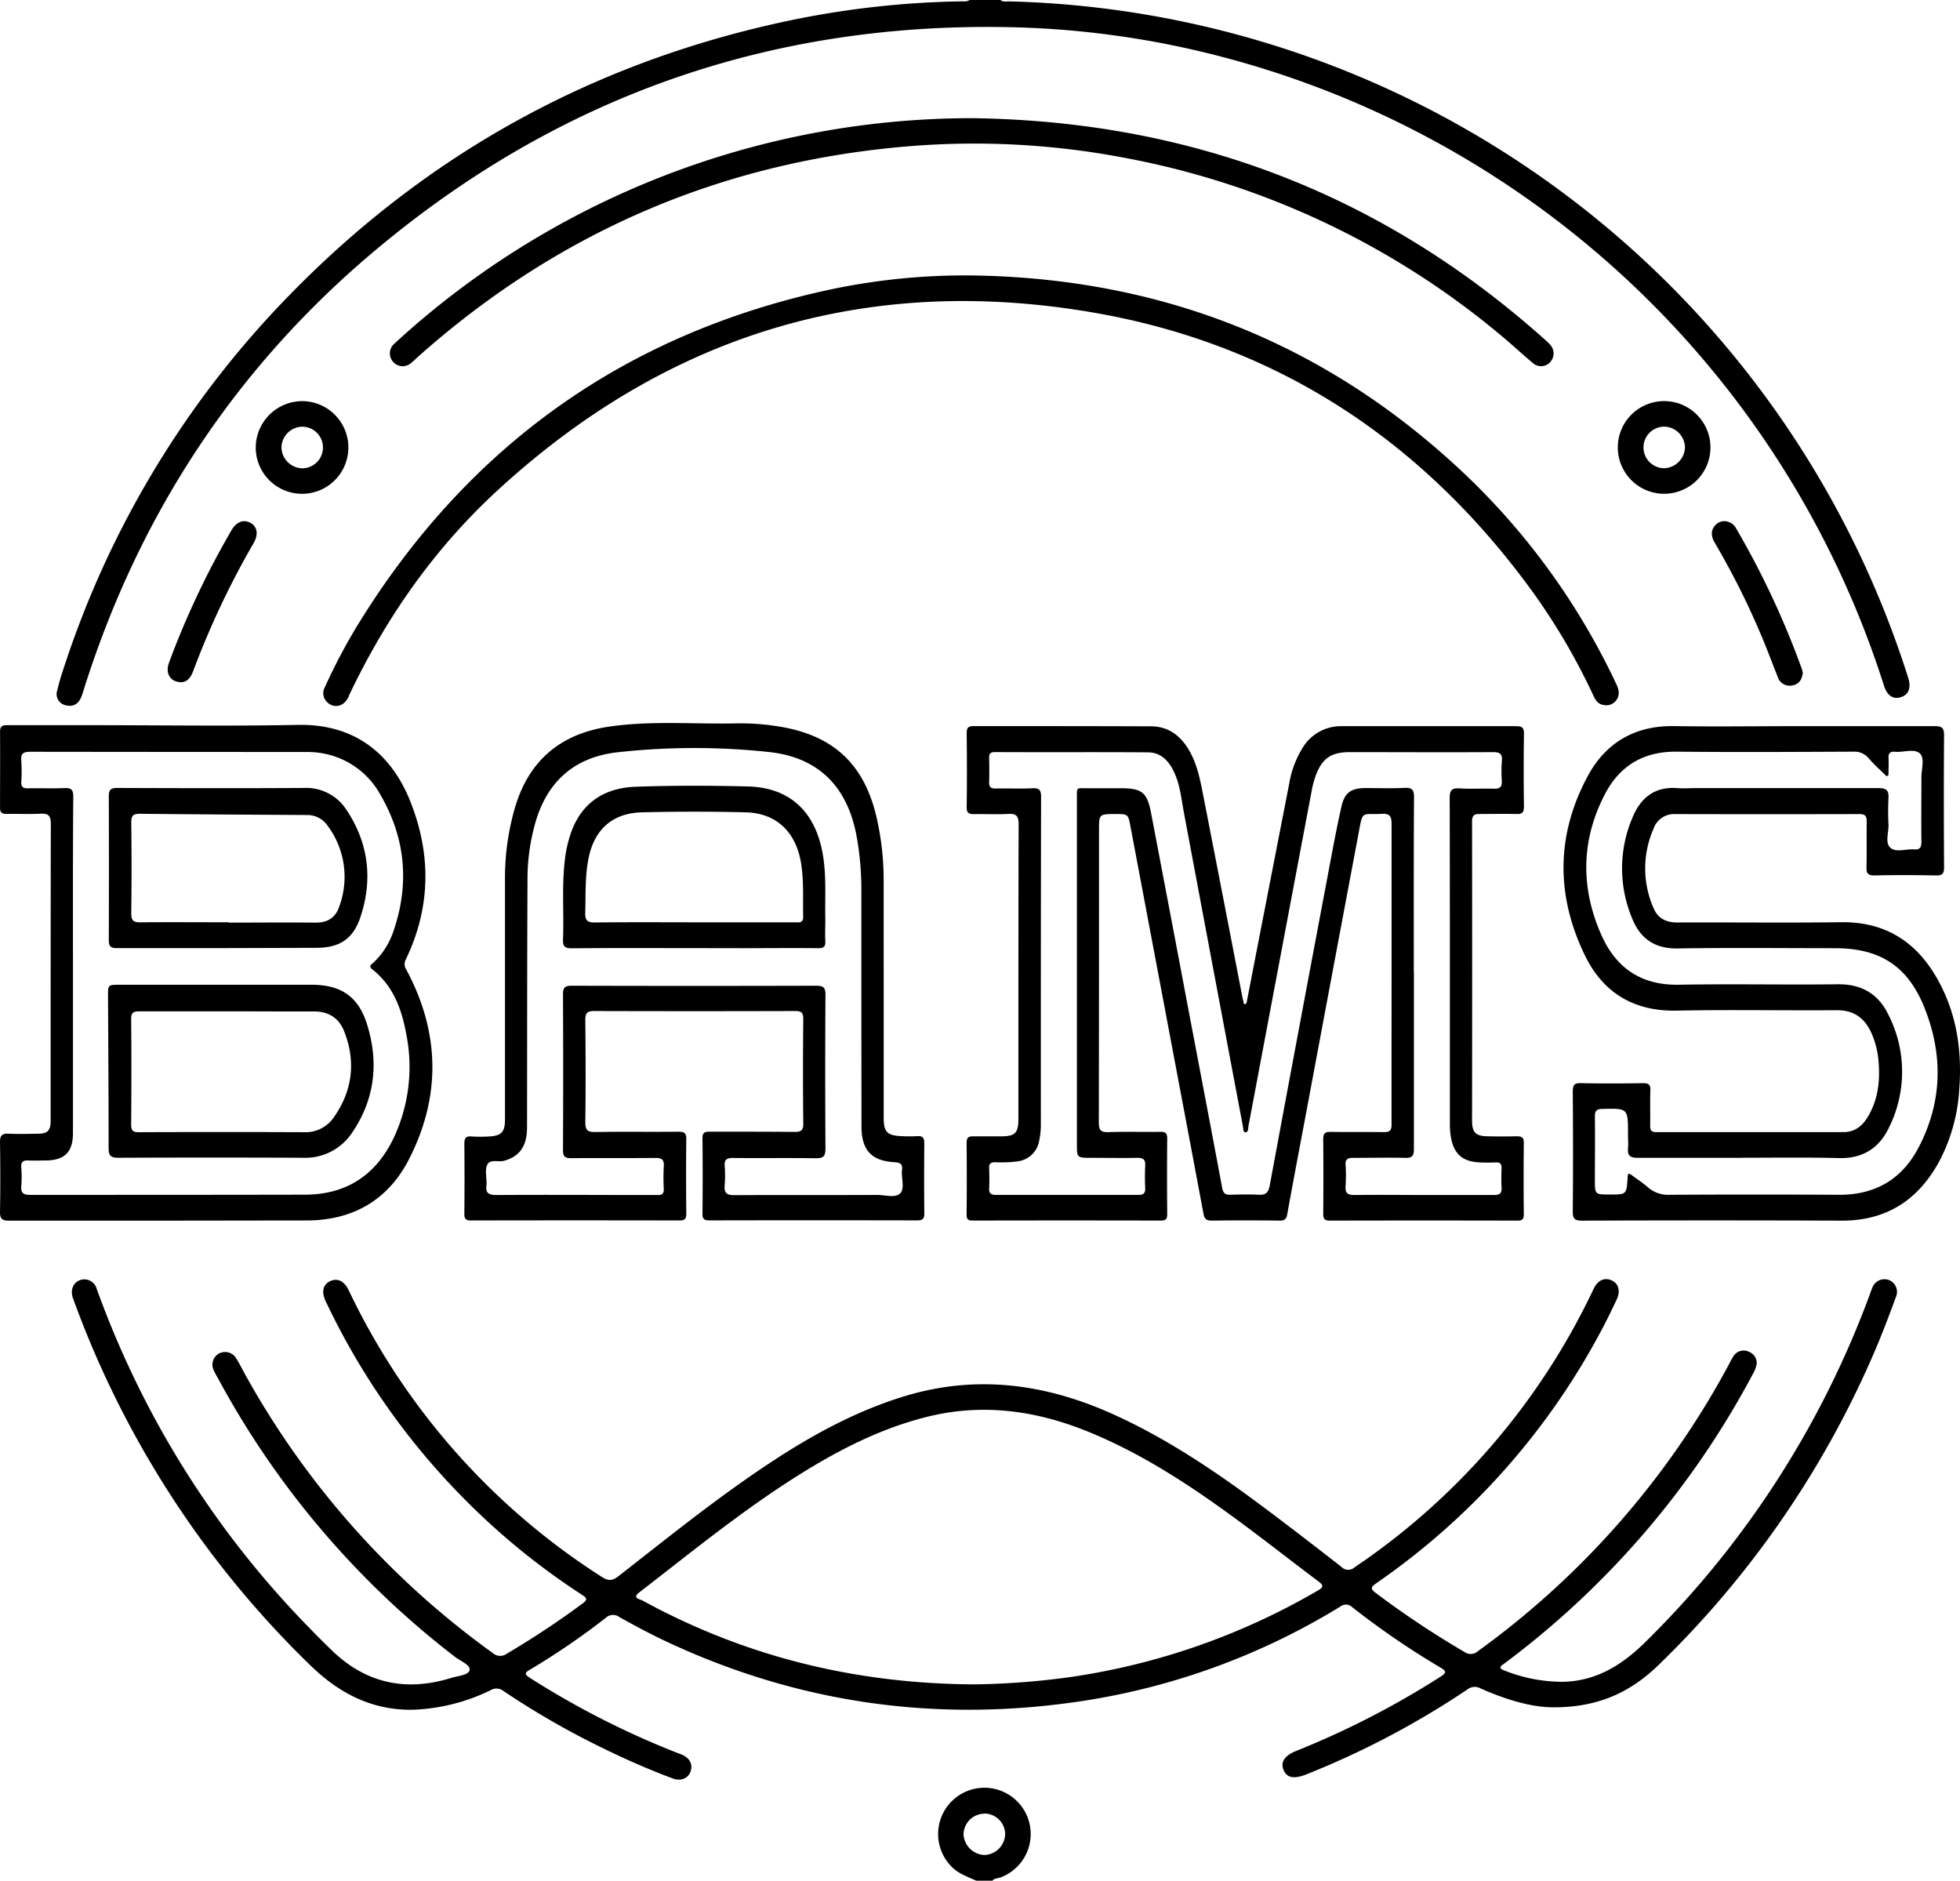 <svg id="Layer_1" data-name="Layer 1" xmlns="http://www.w3.org/2000/svg" viewBox="0 0 526.77 505.4"><path d="M408.06,147.74c.68.62,1.52.36,2.29.37A260.37,260.37,0,0,1,652,329.9c.84,2.67.14,4.52-1.93,5.18s-3.71-.32-4.58-3.06a254.22,254.22,0,0,0-177.9-169,243.94,243.94,0,0,0-58.47-8c-62.46-1-118.06,18.17-166.36,57.71C203.47,244.8,176.48,285.47,161.37,334c-.11.34-.22.69-.35,1-.78,1.95-2.25,2.76-4.1,2.29a3.06,3.06,0,0,1-2.39-4c.64-2.75,1.54-5.44,2.44-8.11a256.93,256.93,0,0,1,60-98.16q54.82-56.22,131.57-73.16a244.31,244.31,0,0,1,49.4-5.76,3,3,0,0,0,1.88-.38Z" transform="translate(-139.15 -147.74)"/><path d="M401.52,653.14c-2.33-1.07-4.79-1.85-6.67-3.81a12.44,12.44,0,1,1,13.2,2.94c-.73.28-1.61.17-2.17.87Zm2.11-18a5.65,5.65,0,0,0-5.52,5.6,5.86,5.86,0,0,0,5.69,5.5,5.79,5.79,0,0,0,5.5-5.66A5.61,5.61,0,0,0,403.63,635.1Z" transform="translate(-139.15 -147.74)"/><path d="M556.5,606.55c-5.71,0-12.7-2.07-19.44-5.08a3.18,3.18,0,0,0-3.54.29,230.4,230.4,0,0,1-43.21,22.79c-3.33,1.34-5.33,1-6.19-1.17s.21-3.83,3.53-5.16a232.65,232.65,0,0,0,38.63-19.88c1.54-1,1.77-1.45,0-2.47a220,220,0,0,1-23.7-16.22,2.41,2.41,0,0,0-3.23-.15A186.29,186.29,0,0,1,429.1,605c-38.78,5.71-76,.37-111.51-16.43-4.06-1.92-8-4.06-11.95-6.25a2.83,2.83,0,0,0-3.66.17,196.85,196.85,0,0,1-20.49,14c-1.51.87-1.22,1.29,0,2.1a229,229,0,0,0,39.68,20.21c.4.15.82.29,1.22.46,2.18.93,3.07,2.72,2.31,4.67-.68,1.76-2.62,2.53-4.72,1.75-6.25-2.33-12.36-5-18.36-7.93a221.31,221.31,0,0,1-27.16-15.58,3,3,0,0,0-3.36-.26,51.82,51.82,0,0,1-20.71,5.29c-11.06.28-20-4.33-27.79-11.89a261.18,261.18,0,0,1-63.56-97.93c-.12-.34-.25-.68-.36-1-.64-2.1.2-4,2-4.64a3.45,3.45,0,0,1,4.47,2.39c2.15,5.93,4.49,11.78,7.08,17.54a252,252,0,0,0,49.62,73.09c2.22,2.29,4.47,4.57,6.78,6.77,9.17,8.72,19.86,10.82,31.81,7.12,1.77-.55,4.66-.73,4.92-2.11s-2.45-2.41-3.89-3.52a235,235,0,0,1-63.84-75.08,19.44,19.44,0,0,1-1.11-2.12,3.44,3.44,0,0,1,1.47-4.34,3.48,3.48,0,0,1,4.58,1.2c1,1.59,1.83,3.3,2.75,4.94a228.36,228.36,0,0,0,66.25,74.33,3,3,0,0,0,3.84.16,232.73,232.73,0,0,0,20.32-13.46c1.52-1.09,1.06-1.54-.21-2.36a189.46,189.46,0,0,1-31.85-26,191.62,191.62,0,0,1-37-52.88c-1.19-2.52-.71-4.51,1.26-5.4s3.74,0,4.95,2.49a186.16,186.16,0,0,0,68,77c1.78,1.16,2.89,1.07,4.51-.2,13.5-10.54,26.82-21.32,41.16-30.74,11.13-7.32,22.76-13.64,35.58-17.57,19.11-5.85,37.53-3.48,55.52,4.51,14,6.23,26.69,14.64,39,23.72,7.76,5.75,15.4,11.65,23,17.57a2.52,2.52,0,0,0,3.56.14,186,186,0,0,0,63.92-74.15c.12-.26.25-.53.38-.79,1.11-2.22,2.85-3,4.72-2.2s2.54,2.8,1.43,5.16c-1.36,2.88-2.75,5.75-4.26,8.56a191.45,191.45,0,0,1-60.26,67.63c-1.55,1.08-1.8,1.55-.12,2.77a245.35,245.35,0,0,0,23.73,15.77,2.87,2.87,0,0,0,3.65-.25,228,228,0,0,0,67.4-77,22.22,22.22,0,0,1,1.15-2.09,3.23,3.23,0,0,1,4.36-1.28,3.16,3.16,0,0,1,1.78,4,8.94,8.94,0,0,1-.88,2,233.85,233.85,0,0,1-65.79,77c-.41.3-.8.63-1.22.91-1.07.7-1.1,1.17.2,1.66a42.19,42.19,0,0,0,15.69,3.07c9.2-.15,16.23-4.67,22.49-10.9a254.08,254.08,0,0,0,60.12-93.27c.2-.54.38-1.1.62-1.63a3.48,3.48,0,0,1,4.37-2.22,3.42,3.42,0,0,1,2,4.63c-1.46,4-3,8-4.61,12a260.09,260.09,0,0,1-59.31,87C577.39,602.42,568.73,606.63,556.5,606.55Zm-155.69-6.16a204.86,204.86,0,0,0,26.23-2,184.46,184.46,0,0,0,66.29-23.22c1.56-.9,1.58-1.39.16-2.46-7.32-5.48-14.5-11.15-21.87-16.56-12.48-9.17-25.37-17.66-39.78-23.57-14.06-5.76-28.45-7.82-43.41-4.12-12.84,3.18-24.38,9.19-35.45,16.2-14.75,9.34-28.25,20.38-42,31-2,1.56,0,1.77.79,2.17C339.23,592.83,368.67,600.18,400.81,600.39Z" transform="translate(-139.15 -147.74)"/><path d="M513.15,409.15c0-13.29,0-26.57,0-39.86,0-2.11-.39-3-2.71-2.84-5.32.32-5-1.21-6.18,5.34q-7.12,37.83-14.19,75.65c-1.66,8.83-3.35,17.66-4.94,26.5-.24,1.32-.64,1.83-2.06,1.82q-9.14-.12-18.29,0c-1.36,0-1.92-.44-2.16-1.73q-3.48-18.6-7-37.18-6.34-33.64-12.7-67.3c-.56-3-.71-3.05-3.89-3.05-4.51,0-4.51,0-4.51,4.43,0,26.14,0,52.28-.05,78.42,0,2.09.5,2.71,2.63,2.64,4.64-.18,9.29,0,13.94-.09,1.46,0,1.82.47,1.81,1.86q-.09,10.14,0,20.26c0,1.33-.38,1.73-1.72,1.73q-25.28-.06-50.54,0c-1.19,0-1.66-.29-1.65-1.57q.09-9.69,0-19.38c0-1.42.58-1.72,1.81-1.69,2.47,0,4.94,0,7.41,0,3.85,0,4.69-.87,4.7-4.79,0-7.62,0-15.25,0-22.87,0-18.74,0-37.47.06-56.2,0-2.26-.64-2.9-2.82-2.78-3,.17-6.1,0-9.14.06-1.45,0-2.05-.34-2-1.93.09-6.61.07-13.22,0-19.82,0-1.39.36-1.92,1.82-1.91,15.9,0,31.8,0,47.7.06,4.81,0,8.14,2.66,10.43,6.75s3,8.74,3.91,13.29q5.15,26.34,10.23,52.71c.07.36.16.71.26,1.06s0,.84.41.85.48-.48.55-.84q.9-4.58,1.78-9.17,4.81-24.75,9.64-49.51a26,26,0,0,1,3.41-9.12,12,12,0,0,1,10.65-6.06c15.61,0,31.23,0,46.84,0,1.52,0,2.17.31,2.14,2q-.15,9.8,0,19.6c0,1.73-.62,2.07-2.14,2-3.27-.08-6.54,0-9.81,0-1.49,0-2,.47-2,2q.06,40.18,0,80.38c0,3.23,1,4.17,4.15,4.23q3.93.09,7.84,0c1.33,0,1.94.29,1.92,1.81q-.11,9.59,0,19.17c0,1.4-.5,1.68-1.77,1.68q-25.15-.06-50.32,0c-1.44,0-1.83-.44-1.82-1.85q.09-10,0-20c0-1.5.38-2,1.93-2,4.79.09,9.58,0,14.37.07,1.66,0,2.07-.48,2.06-2.08C513.12,436.31,513.15,422.73,513.15,409.15Zm6-.07c0,15.83,0,31.66,0,47.48,0,1.8-.49,2.39-2.31,2.34-4.72-.11-9.44,0-14.16,0-1.39,0-2,.47-1.89,1.9a42.76,42.76,0,0,1,0,5.66c-.18,2,.66,2.44,2.5,2.42,6.68-.09,13.36,0,20,0,5.8,0,11.61,0,17.42,0,1.51,0,2.09-.49,2-2-.1-1.73-.06-3.48,0-5.22,0-1.11-.35-1.59-1.5-1.54-1.45.06-2.91.06-4.36,0-4.57-.19-6.93-2.22-7.74-6.69a20.12,20.12,0,0,1-.29-3.46c0-8.79,0-17.57,0-26.36,0-20.47,0-40.95-.05-61.42,0-2.16.6-2.7,2.66-2.58,3.11.18,6.24,0,9.36.08,1.55,0,2-.5,2-2a35.28,35.28,0,0,1,0-5.44c.19-2-.6-2.4-2.46-2.39-12.78.08-25.56,0-38.34,0-5.14,0-7.53,1.65-9.29,6.5a24.49,24.49,0,0,0-1,3.78q-8.52,45.07-17,90.15c-.12.67,0,1.72-.83,1.75-.59,0-.57-1-.68-1.63q-7.94-42.09-15.83-84.18c-.69-3.62-1-7.33-2.56-10.76-1.39-3.11-3.51-5.52-7.13-5.55-13.72-.1-27.44,0-41.16-.07-1.13,0-1.55.4-1.52,1.53.05,2.17.07,4.35,0,6.53-.06,1.35.47,1.76,1.77,1.73,3.27-.07,6.54.1,9.8-.07,1.94-.1,2.4.49,2.39,2.4q-.09,44.11-.06,88.22a20.29,20.29,0,0,1-.41,3.88,6.7,6.7,0,0,1-5.73,5.75,32.51,32.51,0,0,1-6.07.25c-1.17,0-1.74.31-1.69,1.59.08,1.81.09,3.63,0,5.45-.06,1.37.57,1.74,1.82,1.74q19.17,0,38.34,0c1.28,0,1.84-.43,1.79-1.78a58.9,58.9,0,0,1,0-6.09c.1-1.68-.6-2.12-2.16-2.09-4.06.08-8.13,0-12.2,0s-4,0-4-3.86V430.82q0-34.2,0-68.39c0-3.32-.28-2.83,2.95-2.86,3,0,6,0,8.93,0,5.59,0,7,1.11,8.05,6.63q5.26,27.54,10.47,55.1c2.89,15.23,5.81,30.46,8.65,45.71.26,1.37.81,1.83,2.14,1.8,2.54-.07,5.08-.13,7.62,0,1.87.11,2.63-.52,3-2.41q7.83-42.21,15.8-84.4c1.1-5.84,2.18-11.69,3.48-17.48.85-3.8,2.61-5,6.54-5,3.48,0,7,.12,10.45-.05,2-.09,2.54.52,2.52,2.51C519.08,377.71,519.12,393.4,519.12,409.08Z" transform="translate(-139.15 -147.74)"/><path d="M622.6,342.88c12.19,0,24.39,0,36.59,0,1.89,0,2.46.48,2.45,2.43-.1,11.83-.08,23.67,0,35.5,0,1.7-.44,2.23-2.17,2.19-5.52-.11-11-.12-16.56,0-1.8,0-2.16-.6-2.12-2.23.1-4.06,0-8.13.06-12.2,0-1.44-.32-2.07-1.91-2.06q-24.84.06-49.67,0a5.82,5.82,0,0,0-5.71,3.93,26.49,26.49,0,0,0,0,21.35c1.18,2.78,3.39,3.87,6.43,3.85,14.67-.06,29.34.12,44-.07,11.85-.15,20.24,5.27,25.88,15.31,5.18,9.21,6.64,19.24,5.85,29.66a47.41,47.41,0,0,1-5.5,19.53c-5.67,10.26-14.17,15.74-26.13,15.7q-34.85-.13-69.7,0c-2,0-2.56-.48-2.54-2.5.1-10.75.08-21.49,0-32.24,0-1.66.37-2.25,2.15-2.21,5.59.12,11.18.1,16.77,0,1.56,0,2,.47,1.93,2-.11,3.12,0,6.25-.05,9.37,0,1.25.26,1.79,1.66,1.79,16.78,0,33.55,0,50.32,0,3,0,5.06-1.66,6.51-4.1,2.68-4.46,3.31-9.38,2.92-14.47a23.46,23.46,0,0,0-2-8.19c-1.81-3.92-4.66-6-9.2-6-14.37.11-28.75-.18-43.12.11-11.47.23-19.73-4.81-24.59-14.76-7.83-16.06-7.83-32.42.72-48.26,4.89-9.07,12.78-13.65,23.39-13.44C600.37,343.05,611.49,342.88,622.6,342.88Zm-15.11,116c-9.44,0-18.88,0-28.31,0-1.92,0-2.65-.64-2.49-2.53.11-1.3,0-2.62,0-3.92,0-6.89,0-6.85-6.9-6.68-1.52,0-2,.51-2,2,.08,5.66,0,11.32,0,17,0,4,0,4,4,4,4.5,0,4.5,0,4.79-4.41a1.55,1.55,0,0,0,0-.22c0-1,.32-1.19,1.12-.58,1.45,1.09,3,2.08,4.34,3.28a8.39,8.39,0,0,0,6,2q22.77-.13,45.53,0c9.54,0,16.67-4.15,21.1-12.49,6.47-12.2,6.8-24.89,1.76-37.62-4.48-11.35-12-16.16-24.17-16.16-14.08,0-28.17-.16-42.25.07-6.12.1-10-2.63-12.17-8a34.68,34.68,0,0,1,.21-27.52c2.14-5,5.88-8,11.74-7.57,1.8.13,3.62,0,5.44,0,16.26,0,32.53,0,48.79,0,2,0,2.79.54,2.68,2.59a71.84,71.84,0,0,0,0,7.19c.09,2.14-1,4.9.51,6.25s4.18.27,6.34.44c1.49.12,2-.42,2-2-.08-5.81,0-11.62,0-17.42,0-2.17.93-5-.36-6.31-1.49-1.47-4.41-.3-6.7-.5-1.28-.11-1.87.33-1.78,1.7s0,2.62,0,3.92c0,.28,0,.67-.18.8-.39.31-.65-.14-.88-.37-1.45-1.42-3-2.8-4.29-4.33a5,5,0,0,0-4.17-1.75c-15.82.07-31.65.16-47.48,0-8.87-.08-15.28,3.81-19.24,11.46-6.45,12.43-6.55,25.25-.85,38,4,8.83,10.78,13.36,20.81,13.17,14.22-.26,28.46.06,42.69-.12,6.45-.08,11,2.72,13.61,8.29a33.68,33.68,0,0,1,0,30.42c-2.58,5.3-6.92,8.1-13.12,8C624.92,458.73,616.21,458.86,607.49,458.86Z" transform="translate(-139.15 -147.74)"/><path d="M376.65,414.3q0,16.88,0,33.76c0,3.9.91,4.85,4.84,5a35.74,35.74,0,0,0,4.14,0c1.57-.12,1.95.55,1.94,2q-.1,9.38,0,18.73c0,1.58-.53,1.92-2,1.91q-27.87-.06-55.75,0c-1.37,0-1.89-.32-1.87-1.8q.1-10.12,0-20.25c0-1.48.5-1.8,1.87-1.79,7.63,0,15.25,0,22.87.06,1.74,0,2.37-.35,2.35-2.24q-.15-14,0-28.09c0-1.76-.53-2.16-2.2-2.15q-27,.08-54,0c-2,0-2.39.65-2.38,2.48.09,9.15.12,18.3,0,27.44,0,2.19.69,2.62,2.71,2.59,7.48-.12,14.95,0,22.43-.08,1.54,0,2,.45,2,2-.08,6.67-.07,13.35,0,20,0,1.4-.39,1.86-1.84,1.85q-28-.06-56,0c-1.46,0-1.83-.46-1.81-1.85q.09-9.37,0-18.73c0-1.47.33-2.12,1.92-2a36.46,36.46,0,0,0,4.79,0c3.24-.17,4.21-1.21,4.21-4.48,0-21.56,0-43.12,0-64.68a67.8,67.8,0,0,1,2.78-19.53c3.85-12.68,12.51-19.65,25.47-21.48,11.41-1.62,22.9-.57,34.35-.84a62.56,62.56,0,0,1,10.41.75c15.2,2.25,23.74,10.2,27,25.16a74.76,74.76,0,0,1,1.76,16.19Q376.64,399.28,376.65,414.3Zm-6,2c0-9.59,0-19.17,0-28.75a80.8,80.8,0,0,0-1.33-15.37c-2.53-13.24-10.39-21-23.65-22.36a187.63,187.63,0,0,0-40.62.09c-11.14,1.26-18.58,7.49-21.87,18.41A55.21,55.21,0,0,0,280.92,384c-.11,21.78-.09,43.56-.12,65.35,0,.94,0,1.89-.06,2.83-.38,4.17-2.44,6.5-6.11,7.5-1.55.42-3.76-.53-4.53,1.08-.65,1.38-.17,3.28-.19,5a3.09,3.09,0,0,1,0,.43c-.34,2.11.56,2.7,2.65,2.69,13.58-.09,27.15,0,40.73,0,.87,0,1.75,0,2.61,0,1.21.07,1.7-.41,1.65-1.65a56.23,56.23,0,0,1,0-6.09c.12-1.76-.54-2.23-2.22-2.22-7.55.07-15.1,0-22.65.06-1.66,0-2.23-.42-2.22-2.18q.11-20.91,0-41.82c0-1.8.47-2.34,2.29-2.34q32.89.09,65.78,0c1.86,0,2.48.43,2.47,2.41q-.13,20.69,0,41.38c0,2-.53,2.59-2.54,2.57-7.47-.11-15,0-22.43-.07-1.6,0-2.23.49-2.12,2.13a31.37,31.37,0,0,1,0,5.22c-.21,2.17.68,2.66,2.72,2.64,12.78-.08,25.55,0,38.33-.06,2.09,0,4.78.9,6.11-.41s.26-4.13.5-6.27c.18-1.59-.36-2-2-2.12-6.19-.33-8.82-3.22-8.89-9.44,0-.51,0-1,0-1.53Z" transform="translate(-139.15 -147.74)"/><path d="M182.76,475.77c-13.72,0-27.44,0-41.16,0-1.93,0-2.48-.52-2.45-2.43.12-6.24.1-12.49,0-18.73,0-1.74.58-2.28,2.26-2.21,2.68.11,5.37.06,8.06,0,2.43,0,3.27-.87,3.29-3.3,0-3.92,0-7.84,0-11.76,0-22.72,0-45.44.05-68.16,0-2.28-.68-2.89-2.83-2.77-3,.16-6.09,0-9.14.05-1.19,0-1.69-.41-1.68-1.64,0-6.83.05-13.65,0-20.47,0-1.81,1.05-1.73,2.27-1.73h22.65c18.37,0,36.74.29,55.1-.08,16.93-.33,25.84,9.54,30.21,20.48,5.71,14.31,5.56,28.58-1.19,42.58a2.66,2.66,0,0,0,.18,2.77c9,16.81,9.35,33.93.72,50.84-5.61,11-15.1,16.51-27.59,16.51Zm-24-68.8v14.37q0,15.46,0,30.93c0,5.07-2.27,7.3-7.32,7.33-1.53,0-3.06.08-4.57,0s-2.13.35-2,1.93a32.1,32.1,0,0,1,0,5c-.16,1.87.64,2.31,2.38,2.31,24.61,0,49.22,0,73.83-.05,11.41,0,19.44-5.53,24.14-15.81a44.9,44.9,0,0,0,3.14-27.22c-1.23-6.77-3.48-13.05-9.13-17.51-1.15-.91-.24-1.32.28-1.81a20.52,20.52,0,0,0,5.28-8.15c4.47-12.78,3.43-25.14-3.34-36.86A22.12,22.12,0,0,0,225,350.05a23.91,23.91,0,0,0-3.69-.23q-37,0-74-.05c-1.88,0-2.62.43-2.44,2.4a42.75,42.75,0,0,1,0,5.66c-.05,1.31.4,1.79,1.74,1.76,3.27-.08,6.54.09,9.8-.07,1.87-.08,2.44.39,2.43,2.37C158.72,376.92,158.76,391.94,158.76,407Z" transform="translate(-139.15 -147.74)"/><path d="M400.29,221.76c50.94.7,95.2,18.13,132.33,53.18a188,188,0,0,1,40.94,56.66c.7,1.47,1,2.87,0,4.3a3.31,3.31,0,0,1-3.47,1.28c-1.69-.25-2.29-1.63-2.91-2.95a170.44,170.44,0,0,0-15.8-27c-29.58-41-69.07-67.14-119-75.6-60.65-10.29-114,6.08-159.39,47.78C256,295,242.9,313.68,233,334.54a4.66,4.66,0,0,1-1.77,2.4,3.25,3.25,0,0,1-4-.37,3.3,3.3,0,0,1-.77-4.16,155,155,0,0,1,8.94-16.91c29.59-48,71.88-78.2,127.09-90A175.4,175.4,0,0,1,400.29,221.76Z" transform="translate(-139.15 -147.74)"/><path d="M400.48,179.5c58.57.77,109.93,20.27,153.72,59.36.49.44,1,.87,1.42,1.35a3.5,3.5,0,0,1,.27,4.73,3.32,3.32,0,0,1-4.86.28c-2.89-2.42-5.65-5-8.56-7.41A220.4,220.4,0,0,0,440.6,190,214.94,214.94,0,0,0,384,187q-75.17,6-131.74,55.94c-.82.72-1.6,1.49-2.43,2.18a3.44,3.44,0,1,1-4.66-5.05c2.56-2.36,5.17-4.67,7.84-6.9A229.29,229.29,0,0,1,400.48,179.5Z" transform="translate(-139.15 -147.74)"/><path d="M220.23,255.54a12.45,12.45,0,1,1-12.35,12.54A12.53,12.53,0,0,1,220.23,255.54ZM214.8,268a5.73,5.73,0,0,0,5.56,5.59,5.59,5.59,0,1,0,0-11.18A5.69,5.69,0,0,0,214.8,268Z" transform="translate(-139.15 -147.74)"/><path d="M598.85,267.88a12.44,12.44,0,0,1-12.37,12.55,12.45,12.45,0,1,1,12.37-12.55Zm-6.85.17a5.69,5.69,0,0,0-5.47-5.66,5.59,5.59,0,0,0-.17,11.18A5.8,5.8,0,0,0,592,268.05Z" transform="translate(-139.15 -147.74)"/><path d="M623.67,328.45c-.17,1.82-.93,3.09-2.64,3.45a3.37,3.37,0,0,1-4.13-2.34c-1.55-3.9-3-7.83-4.67-11.7A209.47,209.47,0,0,0,600,293.58c-.91-1.57-1.18-3.17.1-4.63a3.24,3.24,0,0,1,3.77-.89,3.5,3.5,0,0,1,1.89,1.7,228.91,228.91,0,0,1,17.51,37.35C623.47,327.58,623.57,328.08,623.67,328.45Z" transform="translate(-139.15 -147.74)"/><path d="M187.93,331.07c-3,0-4.4-2.36-3.38-5.16,2.39-6.54,5.12-12.93,8.11-19.21,2.65-5.57,5.54-11,8.63-16.34,1.37-2.38,3.24-3.14,5.15-2.12s2.21,3.14.85,5.49a226.38,226.38,0,0,0-16.22,34.36C190.43,329.79,189.5,331,187.93,331.07Z" transform="translate(-139.15 -147.74)"/><path d="M325.71,402.53c-11,0-21.92-.06-32.89.05-2,0-2.42-.59-2.35-2.44.26-6.89-.32-13.79.42-20.67A34,34,0,0,1,292.8,371c3-7.88,9.14-11.54,17.14-11.83,10.08-.36,20.18-.34,30.27-.08,10.93.29,17.69,6.45,19.88,17.19,1.25,6.12.74,12.28.87,18.44,0,2-.09,3.92,0,5.88.09,1.53-.43,2-2,1.95-6.82-.08-13.65,0-20.47,0Zm.08-6.93h27c1,0,2.26.3,2.22-1.5-.11-4.71.2-9.43-.52-14.12-1.31-8.56-6.57-13.72-14.91-13.94q-13.92-.34-27.87,0c-8,.2-12.87,4.63-14.41,12.49-.94,4.81-.72,9.67-.86,14.53-.06,2,.58,2.6,2.57,2.58C307.93,395.54,316.86,395.59,325.79,395.6Z" transform="translate(-139.15 -147.74)"/><path d="M197.66,412.38h25.26c7.68,0,12.4,3,14.78,10.34C241,433,240,442.93,233.87,452a15.08,15.08,0,0,1-13.32,6.87q-24.83-.11-49.64,0c-2,0-2.57-.58-2.57-2.57,0-13.64-.09-27.28-.16-40.92,0-3,0-3,3.13-3Zm2.74,7.14c-7.91,0-15.82,0-23.73,0-1.58,0-2.29.24-2.27,2.09.1,9.43.08,18.87,0,28.3,0,1.6.4,2.1,2.05,2.09q22.2-.09,44.41,0a9.17,9.17,0,0,0,7.9-3.84c5.12-7.21,6.12-15.06,2.88-23.29-1.4-3.55-4.19-5.36-8.18-5.32C215.78,419.58,208.09,419.52,200.4,419.52Z" transform="translate(-139.15 -147.74)"/><path d="M198,402.53c-9.14,0-18.29,0-27.43,0-1.76,0-2.19-.55-2.18-2.22q.07-19.26,0-38.53c0-1.83.54-2.3,2.33-2.29,16.7.06,33.39.1,50.08,0a12.9,12.9,0,0,1,11.47,5.89c6,9,7.14,18.87,3.66,29.07-2,5.78-5.7,8-11.79,8Zm2.57-6.94v.09c7.77,0,15.53-.08,23.3,0,3.21.06,5.4-1.26,6.4-4.16a23,23,0,0,0-3.07-21.88,6.6,6.6,0,0,0-5.59-2.88c-15-.09-29.89-.17-44.84-.33-1.78,0-2.36.47-2.34,2.31q.15,12.2,0,24.38c0,1.89.47,2.5,2.41,2.48C184.72,395.53,192.63,395.59,200.54,395.59Z" transform="translate(-139.15 -147.74)"/></svg>